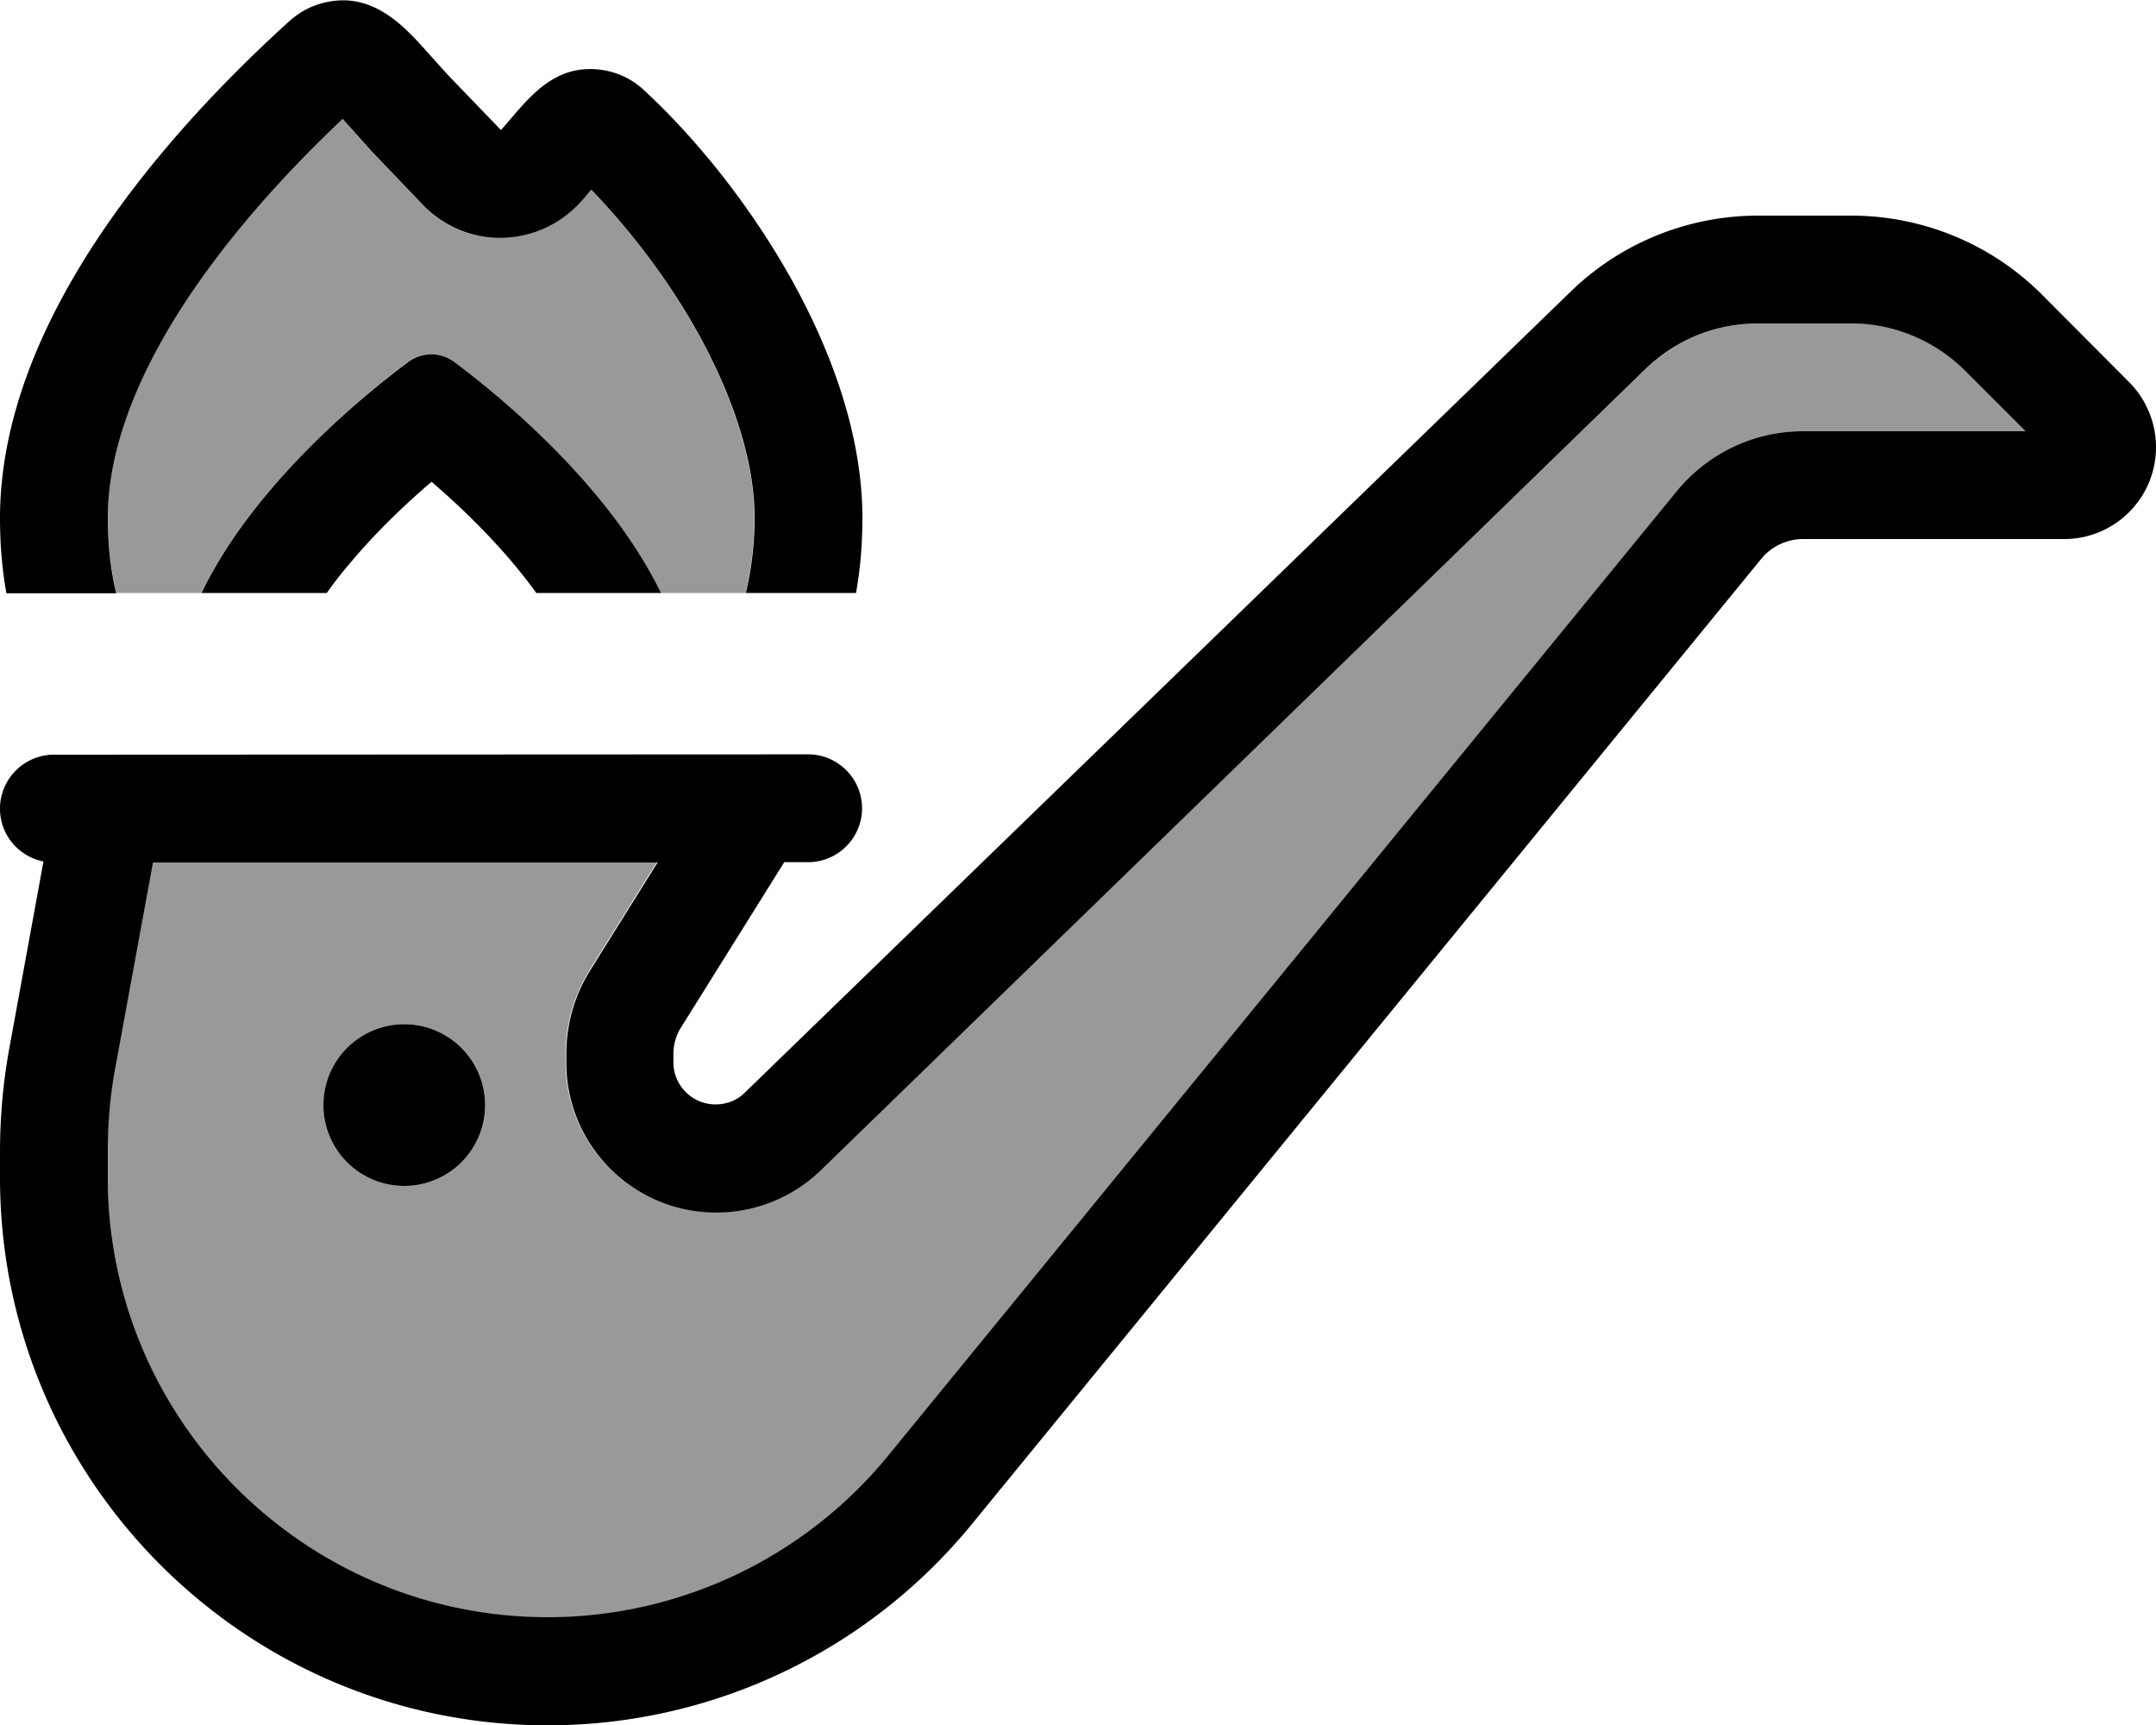 <svg xmlns="http://www.w3.org/2000/svg" viewBox="0 0 640 512"><!--! Font Awesome Pro 7.1.0 by @fontawesome - https://fontawesome.com License - https://fontawesome.com/license (Commercial License) Copyright 2025 Fonticons, Inc. --><path opacity=".4" fill="currentColor" d="M32 153.7c0 7.7 .9 15.1 2.5 22.3l25.2 0c15.4-31.7 47.2-58 61.3-68.5 4.1-3.1 9.7-3.1 13.8 0 14.1 10.5 46 36.8 61.3 68.5l25.2 0c1.7-7.1 2.6-14.6 2.6-22.3 0-16.6-6.3-35.9-16.9-55-8.9-16-20.2-30.7-31.6-42.4-.9 1-1.9 2.2-3 3.5-5.9 6.7-14.4 10.6-23.4 10.8s-17.6-3.4-23.7-9.9l-15.2-15.9-8.5-9.5C85.8 50.1 69.2 68.2 56.1 87.9 41.2 110.2 32 132.8 32 153.7zm0 188.2l0 7.6c0 72.1 58.5 130.6 130.6 130.6 39.2 0 76.2-17.6 101-47.9L498 145.6c9.1-11.1 22.8-17.6 37.2-17.6l66.2 0-17.9-17.9c-9-9-21.2-14.1-33.9-14.1l-27.6 0c-12.5 0-24.5 4.9-33.4 13.5L243.4 347.3c-8.3 8-19.4 12.5-31 12.5-24.6 0-44.5-19.9-44.5-44.5l0-2.5c0-8.8 2.5-17.4 7.1-24.9l20-32-149.8 0-11.1 61.2c-1.5 8.2-2.2 16.4-2.2 24.7zM144 328a24 24 0 1 1 -48 0 24 24 0 1 1 48 0z"/><path fill="currentColor" d="M149.1 70.6c9-.2 17.4-4.1 23.4-10.8 1.1-1.2 2.1-2.5 3-3.5 11.3 11.7 22.7 26.4 31.6 42.4 10.6 19.1 16.9 38.4 16.9 55 0 7.7-.9 15.1-2.6 22.3l32.7 0c1.3-7.2 1.9-14.7 1.9-22.3 0-24-8.8-48.7-20.9-70.5-12.2-21.9-28.2-41.9-44-56.5-4.5-4.2-10.2-6.2-15.9-6.2-3.8 0-7.1 .9-10.1 2.5-5.4 2.8-9.6 7.7-13.7 12.5-.9 1.1-1.8 2.1-2.7 3.1L133.4 22.7c-1.6-1.7-3.2-3.5-4.8-5.3-.7-.7-1.3-1.5-2-2.2-6.6-7.5-14-14.8-24.2-15.1-5.8-.1-11.7 1.9-16.3 6-18.7 16.9-40 39.1-56.7 64.1-16.6 24.9-29.4 53.7-29.4 83.6 0 7.6 .6 15 1.9 22.3l32.6 0c-1.7-7.1-2.5-14.6-2.5-22.3 0-20.9 9.2-43.5 24.1-65.8 13.1-19.6 29.8-37.8 45.6-52.7l8.5 9.5 15.2 15.9c6.2 6.5 14.8 10.1 23.7 9.9zM196.2 176c-15.4-31.7-47.2-58-61.3-68.5-4.1-3.1-9.7-3.1-13.8 0-14.1 10.5-46 36.8-61.3 68.5L97 176c2-2.8 4.2-5.7 6.7-8.6 7.9-9.5 16.8-17.9 24.4-24.4 7.6 6.5 16.4 14.9 24.4 24.4 2.4 2.9 4.7 5.8 6.7 8.6l37.2 0zM521.9 64c-20.8 0-40.8 8.1-55.7 22.6L221.1 324.3c-2.3 2.3-5.4 3.5-8.7 3.5-6.9 0-12.5-5.6-12.5-12.5l0-2.5c0-2.8 .8-5.6 2.3-7.9l30.6-49 7.1 0c8.8 0 16-7.2 16-16s-7.2-16-16-16L16 224c-8.8 0-16 7.2-16 16 0 7.8 5.5 14.2 12.9 15.7L2.7 311.5C.9 321.5 0 331.7 0 341.9l0 7.6c0 89.8 72.8 162.6 162.6 162.6 48.8 0 94.9-21.9 125.8-59.6L522.8 165.9c3-3.7 7.6-5.9 12.4-5.9l77.5 0c15.1 0 27.3-12.2 27.3-27.3 0-7.2-2.9-14.2-8-19.3L606.1 87.4c-15-15-35.4-23.4-56.6-23.4l-27.6 0zM45.4 256l149.8 0-20 32c-4.7 7.5-7.1 16.1-7.1 24.9l0 2.5c0 24.6 19.9 44.5 44.5 44.5 11.6 0 22.7-4.5 31-12.5L488.5 109.5c9-8.7 20.9-13.5 33.4-13.5l27.6 0c12.7 0 24.9 5.1 33.9 14.1l17.9 17.9-66.2 0c-14.4 0-28 6.5-37.2 17.6L263.6 432.1C238.8 462.4 201.7 480 162.6 480 90.5 480 32 421.5 32 349.4l0-7.6c0-8.3 .7-16.6 2.2-24.7L45.4 256zM144 328a24 24 0 1 0 -48 0 24 24 0 1 0 48 0z"/></svg>